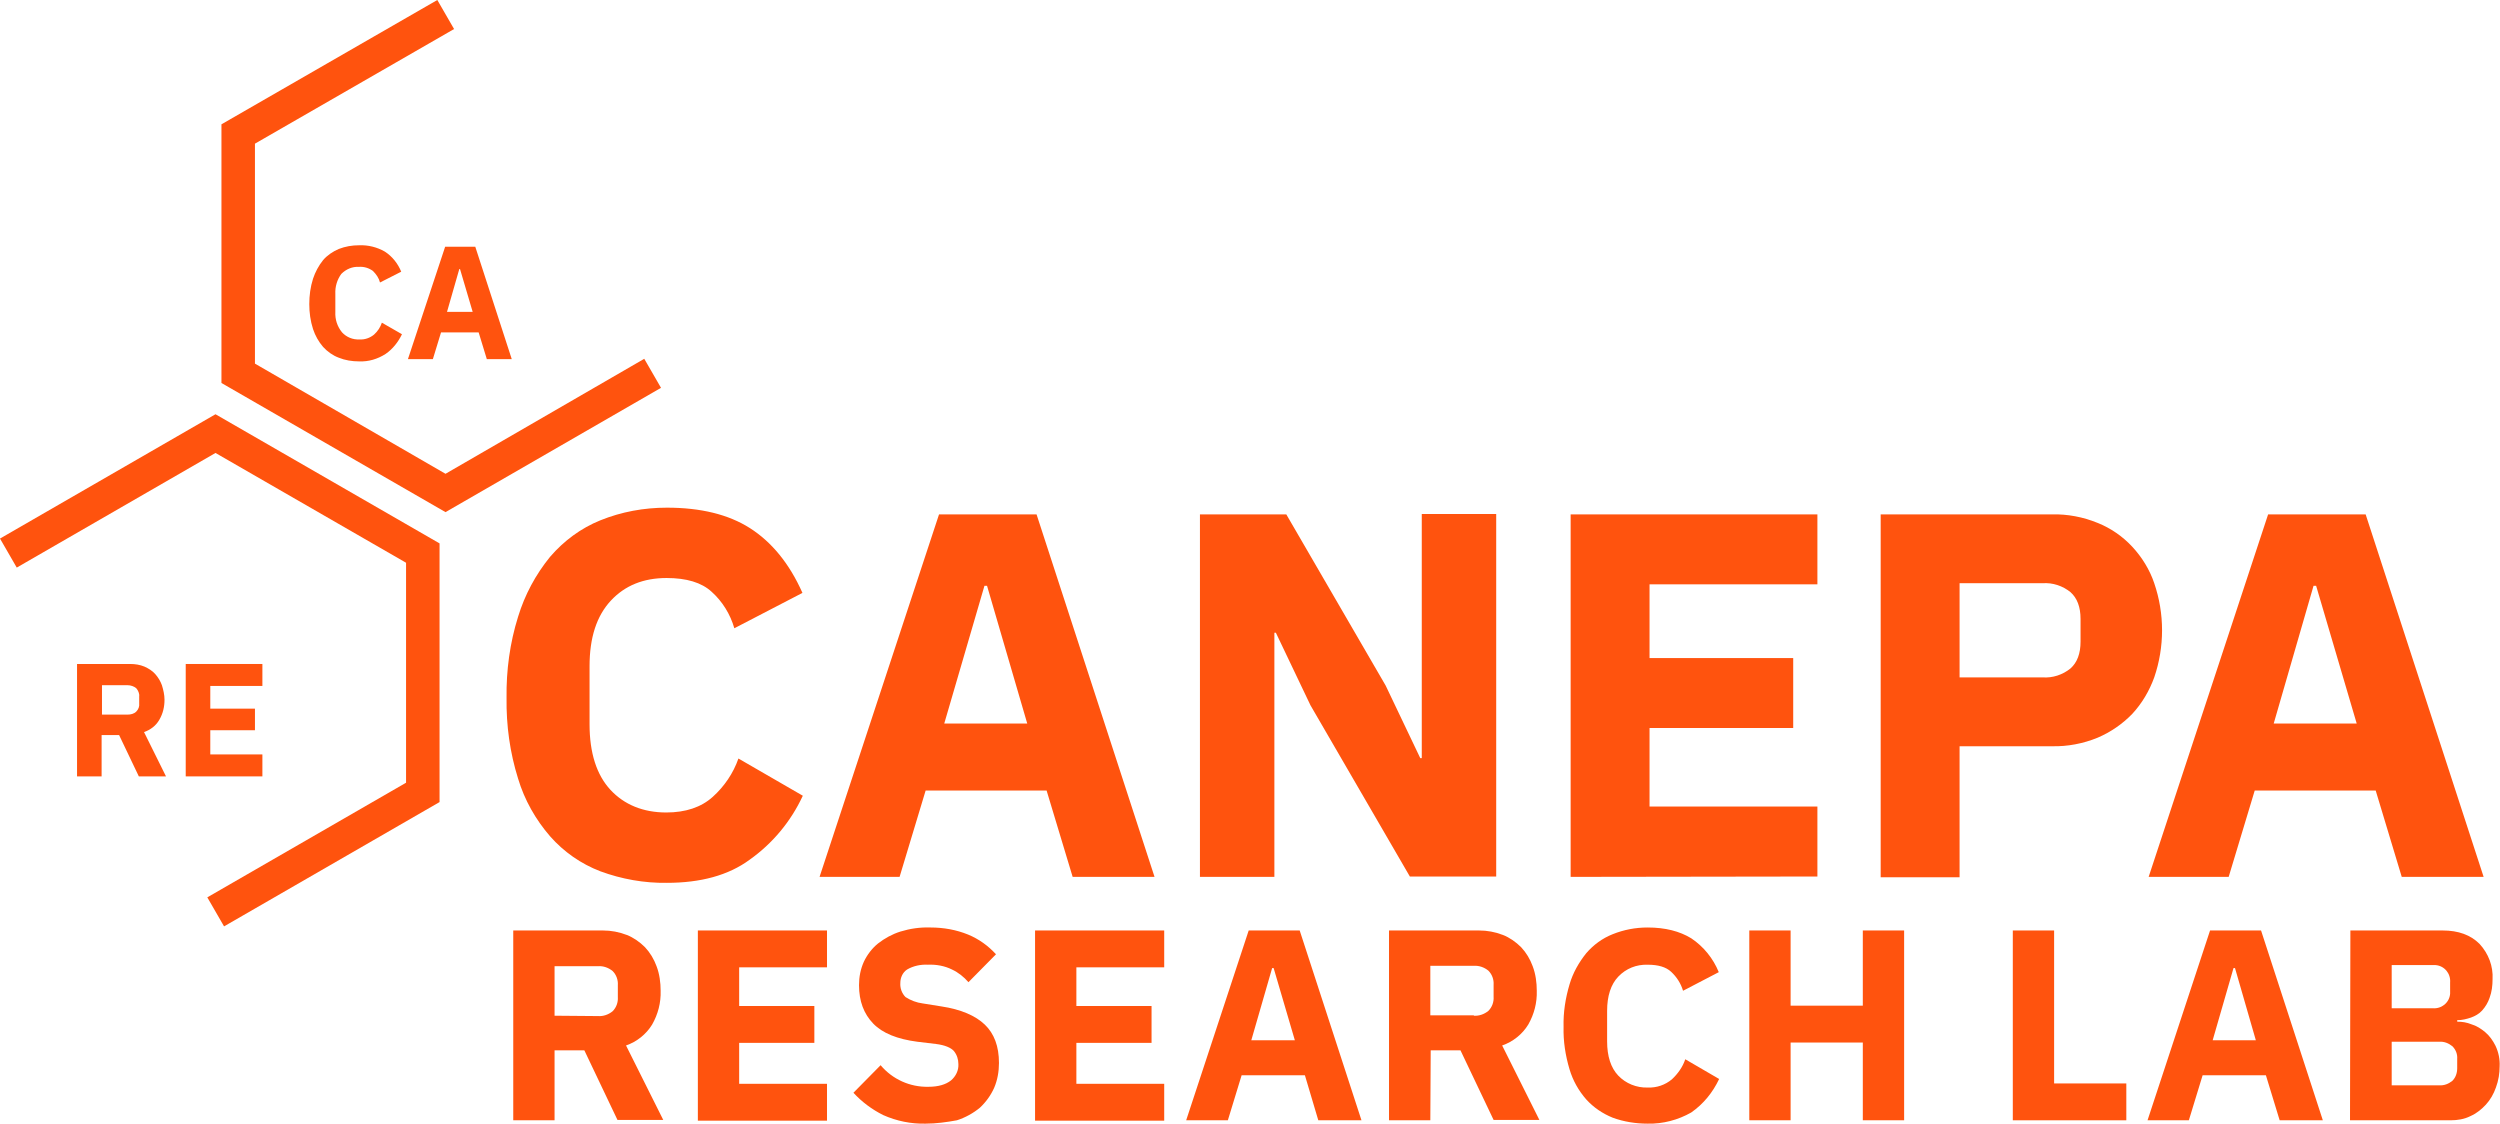 <?xml version="1.0" encoding="utf-8"?>
<!-- Generator: Adobe Illustrator 23.1.1, SVG Export Plug-In . SVG Version: 6.00 Build 0)  -->
<svg version="1.1" id="Layer_1" xmlns="http://www.w3.org/2000/svg" xmlns:xlink="http://www.w3.org/1999/xlink" x="0px" y="0px"
	 viewBox="0 0 671.7 301.9" style="enable-background:new 0 0 671.7 301.9;" xml:space="preserve">
<style type="text/css">
	.st0{fill:#FF530E;}
</style>
<title>logo-plex-white</title>
<g>
	<g id="Layer_1-2">
		<path class="st0" d="M179.2,237.2c-6.1,0.1-12.2-1-17.9-3.1c-5.2-2-9.8-5.2-13.5-9.4c-3.9-4.5-6.9-9.8-8.6-15.5
			c-2.2-7-3.2-14.3-3.1-21.7c-0.1-7.4,0.9-14.8,3.1-21.8c1.8-5.9,4.7-11.3,8.6-16.1c3.7-4.3,8.3-7.7,13.5-9.8
			c5.7-2.3,11.7-3.4,17.9-3.4c9,0,16.5,1.8,22.3,5.5s10.6,9.5,14.1,17.4l-18.3,9.5c-1.1-3.8-3.2-7.2-6.1-9.8
			c-2.7-2.5-6.8-3.7-12.1-3.7c-6.2,0-11.2,2-15,6.1s-5.7,9.9-5.7,17.6v15.6c0,7.7,1.9,13.6,5.6,17.6s8.8,6.1,15,6.1
			c5.2,0,9.4-1.4,12.5-4.2c3.1-2.8,5.5-6.3,6.9-10.3l17.3,10c-3.2,6.9-8.1,12.8-14.3,17.2C195.7,235.2,188.2,237.2,179.2,237.2z"/>
		<path class="st0" d="M288.2,235.6l-7-23.2h-32.5l-7,23.2h-21.5l32.1-97.4h26.2l31.7,97.4L288.2,235.6z M265.2,157.4h-0.7l-10.8,37
			H276L265.2,157.4z"/>
		<path class="st0" d="M352.1,189.5l-9.3-19.5h-0.4v65.6h-20v-97.4h23.2l26.7,46l9.3,19.5h0.4v-65.6h20v97.4h-23.2L352.1,189.5z"/>
		<path class="st0" d="M422,235.6v-97.4h66.3V157h-45.1v19.8h38.6v18.8h-38.6v21.1h45.1v18.8L422,235.6z"/>
		<path class="st0" d="M505.3,235.6v-97.4h46c4.2-0.1,8.4,0.7,12.3,2.3c3.5,1.4,6.7,3.6,9.3,6.4c2.6,2.8,4.7,6.2,5.9,9.8
			c2.8,8.2,2.8,17.1,0,25.3c-1.3,3.6-3.3,7-5.9,9.8c-2.6,2.7-5.8,4.9-9.3,6.4c-3.9,1.6-8.1,2.4-12.3,2.3h-24.8v35.2H505.3z
			 M526.5,182h22.3c2.7,0.2,5.4-0.7,7.5-2.4c1.8-1.6,2.7-4,2.7-7.2v-6.1c0-3.2-0.9-5.6-2.7-7.2c-2.1-1.7-4.8-2.6-7.5-2.4h-22.3V182z
			"/>
		<path class="st0" d="M645.3,235.6l-7-23.2h-32.5l-7,23.2h-21.5l32.1-97.4h26.2l31.7,97.4L645.3,235.6z M622.3,157.4h-0.7l-10.7,37
			h22.3L622.3,157.4z"/>
		<path class="st0" d="M96.5,97.1c-1.9,0-3.8-0.3-5.5-1c-1.6-0.6-3-1.6-4.2-2.9c-1.2-1.4-2.1-3-2.7-4.8c-0.7-2.2-1-4.4-1-6.7
			c0-2.3,0.3-4.6,1-6.8c0.6-1.8,1.5-3.5,2.7-5c1.1-1.3,2.6-2.3,4.2-3c1.8-0.7,3.6-1,5.5-1c2.4-0.1,4.8,0.5,6.9,1.7
			c2,1.3,3.5,3.2,4.4,5.4l-5.7,2.9c-0.3-1.2-1-2.2-1.9-3.1c-1.1-0.8-2.4-1.2-3.8-1.1c-1.7-0.1-3.4,0.6-4.7,1.9
			C90.6,75.1,90,77,90.1,79v4.8c-0.1,2,0.5,3.9,1.8,5.5c1.2,1.3,2.9,2,4.7,1.9c1.4,0.1,2.8-0.4,3.9-1.3c1-0.9,1.7-2,2.1-3.2l5.4,3.1
			c-1,2.1-2.5,4-4.4,5.3C101.4,96.5,99,97.2,96.5,97.1z"/>
		<path class="st0" d="M130.8,96.5l-2.2-7.2h-10.1l-2.2,7.2h-6.7l10-30.2h8.1l9.8,30.2H130.8z M123.6,72.3h-0.2l-3.3,11.5h6.9
			L123.6,72.3z"/>
		<polygon class="st0" points="119.7,137.6 59.5,102.9 59.5,33.4 117.5,0 122,7.8 68.5,38.6 68.5,97.7 119.7,127.3 173.1,96.4 
			177.6,104.2 		"/>
		<path class="st0" d="M27.3,208.6h-6.6v-30.2h14.3c1.3,0,2.6,0.2,3.8,0.7c1.1,0.5,2.1,1.1,2.9,2c0.8,0.9,1.4,1.9,1.8,3
			c0.4,1.3,0.7,2.6,0.7,3.9c0,1.9-0.4,3.7-1.4,5.4c-0.9,1.6-2.4,2.7-4.1,3.3l5.9,11.9h-7.3l-5.3-11.1h-4.7V208.6z M34.3,192
			c0.8,0,1.7-0.2,2.3-0.8c0.6-0.6,0.9-1.4,0.8-2.2v-1.9c0.1-0.8-0.3-1.6-0.8-2.2c-0.6-0.5-1.5-0.8-2.3-0.8h-6.9v7.9H34.3z"/>
		<path class="st0" d="M49.9,208.6v-30.2h20.6v5.9h-14v6.1h12v5.8h-12v6.5h14v5.9H49.9z"/>
		<polygon class="st0" points="60.2,248.9 55.7,241.1 109.1,210.3 109.1,151.2 57.9,121.7 4.5,152.5 0,144.7 57.9,111.3 118.1,146 
			118.1,215.5 		"/>
		<path class="st0" d="M149,301h-11.1v-51H162c2.2,0,4.3,0.4,6.4,1.2c1.8,0.7,3.5,1.9,4.9,3.3c1.4,1.5,2.4,3.2,3.1,5.1
			c0.8,2.1,1.1,4.4,1.1,6.6c0.1,3.2-0.7,6.3-2.3,9.1c-1.6,2.6-4.1,4.6-7,5.6l10,20h-12.3l-8.9-18.7h-8L149,301z M160.7,273
			c1.4,0.1,2.8-0.4,3.9-1.3c1-1,1.5-2.4,1.4-3.8v-3.2c0.1-1.4-0.4-2.8-1.4-3.8c-1.1-0.9-2.5-1.4-3.9-1.3H149v13.3L160.7,273z"/>
		<path class="st0" d="M187.5,301v-51h34.7v9.9h-23.6v10.4h20.2v9.9h-20.2v11h23.6v9.9H187.5z"/>
		<path class="st0" d="M248.7,301.9c-3.9,0.1-7.8-0.7-11.4-2.3c-3-1.5-5.7-3.5-8-6l7.3-7.4c3.2,3.8,7.9,5.9,12.8,5.8
			c2.7,0,4.7-0.6,6.1-1.7c1.3-1.1,2.1-2.7,2-4.4c0-1.3-0.4-2.5-1.2-3.5c-0.8-0.9-2.4-1.6-4.8-1.9l-5-0.6c-5.4-0.7-9.4-2.3-11.9-4.9
			c-2.5-2.6-3.8-6-3.8-10.3c0-2.2,0.4-4.3,1.3-6.3c0.9-1.9,2.2-3.6,3.8-4.9c1.8-1.4,3.8-2.5,6-3.2c2.6-0.8,5.3-1.2,8.1-1.1
			c3.5,0,6.9,0.6,10.1,1.9c2.9,1.2,5.4,3,7.5,5.3l-7.4,7.5c-1.2-1.4-2.7-2.6-4.4-3.4c-2-1-4.3-1.4-6.5-1.3c-1.9-0.1-3.9,0.3-5.6,1.3
			c-1.2,0.8-1.8,2.2-1.8,3.6c-0.1,1.4,0.4,2.8,1.4,3.8c1.4,0.9,3,1.5,4.6,1.7l5,0.8c5.3,0.8,9.2,2.5,11.7,4.9s3.8,5.8,3.8,10.3
			c0,2.3-0.4,4.6-1.3,6.7c-0.9,2-2.2,3.8-3.8,5.3c-1.8,1.5-4,2.7-6.2,3.4C254.4,301.5,251.5,301.9,248.7,301.9z"/>
		<path class="st0" d="M278.1,301v-51h34.7v9.9h-23.6v10.4h20.2v9.9h-20.2v11h23.6v9.9H278.1z"/>
		<path class="st0" d="M354.2,301l-3.6-12.1h-17l-3.7,12.1h-11.2l16.8-51h13.7l16.6,51H354.2z M342.2,260.1h-0.4l-5.6,19.4h11.7
			L342.2,260.1z"/>
		<path class="st0" d="M384.3,301h-11.1v-51h24.2c2.2,0,4.3,0.4,6.4,1.2c1.8,0.7,3.5,1.9,4.9,3.3c1.4,1.5,2.4,3.2,3.1,5.1
			c0.8,2.1,1.1,4.4,1.1,6.6c0.1,3.2-0.7,6.3-2.3,9.1c-1.6,2.6-4.1,4.6-7,5.6l10,20h-12.3l-8.9-18.7h-8L384.3,301z M396,272.9
			c1.4,0.1,2.8-0.4,3.9-1.3c1-1,1.5-2.4,1.4-3.8v-3.2c0.1-1.4-0.4-2.8-1.4-3.8c-1.1-0.9-2.5-1.4-3.9-1.3h-11.7v13.3H396z"/>
		<path class="st0" d="M442.7,301.9c-3.2,0-6.4-0.5-9.4-1.6c-2.7-1.1-5.1-2.7-7.1-4.9c-2.1-2.4-3.6-5.1-4.5-8.1
			c-1.1-3.7-1.7-7.5-1.6-11.4c-0.1-3.9,0.5-7.7,1.6-11.4c0.9-3.1,2.5-5.9,4.5-8.4c1.9-2.2,4.3-4,7.1-5.1c3-1.2,6.1-1.8,9.4-1.8
			c4.7,0,8.6,1,11.7,2.9c3.3,2.2,5.9,5.4,7.4,9.1l-9.6,5c-0.6-2-1.7-3.7-3.2-5.1c-1.4-1.3-3.5-1.9-6.3-1.9c-3-0.1-5.8,1-7.9,3.2
			c-2,2.1-3,5.2-3,9.2v8.2c0,4,1,7.1,3,9.2c2,2.1,4.9,3.3,7.9,3.2c2.4,0.1,4.7-0.7,6.5-2.2c1.6-1.5,2.9-3.3,3.6-5.4l9.1,5.3
			c-1.7,3.6-4.2,6.7-7.5,9C450.9,300.9,446.8,302,442.7,301.9z"/>
		<path class="st0" d="M500.5,280.1h-19.4V301H470v-51h11.1v20.2h19.4V250h11.1v51h-11.1L500.5,280.1z"/>
		<path class="st0" d="M540.8,301v-51h11.1v41.1h19.4v9.9H540.8z"/>
		<path class="st0" d="M612.5,301l-3.7-12.1h-17l-3.7,12.1H577l16.8-51h13.7l16.6,51H612.5z M600.5,260.1h-0.4l-5.6,19.4h11.6
			L600.5,260.1z"/>
		<path class="st0" d="M631.5,250h24.8c4.2,0,7.5,1.2,9.9,3.6c2.4,2.6,3.7,6,3.5,9.5c0,1.7-0.2,3.4-0.8,5c-0.4,1.2-1.1,2.4-2,3.4
			c-0.8,0.9-1.9,1.5-3,1.9c-1.2,0.4-2.4,0.7-3.7,0.7v0.4c1.3,0,2.6,0.2,3.8,0.7c1.4,0.4,2.6,1.2,3.7,2.1c1.2,1,2.1,2.3,2.8,3.7
			c0.8,1.7,1.2,3.6,1.1,5.5c0,1.9-0.3,3.8-1,5.7c-0.6,1.7-1.5,3.3-2.7,4.6c-1.2,1.3-2.6,2.4-4.2,3.1c-1.6,0.8-3.4,1.1-5.3,1.1h-27
			L631.5,250z M642.6,270.9h11c2.4,0.2,4.5-1.5,4.7-3.9c0-0.3,0-0.5,0-0.8V264c0.2-2.4-1.5-4.5-3.9-4.7c-0.3,0-0.5,0-0.8,0h-11
			V270.9z M642.6,291.6h12.8c1.3,0.1,2.5-0.4,3.5-1.2c0.9-0.9,1.3-2.1,1.3-3.4v-2.5c0.1-1.3-0.4-2.5-1.3-3.4c-1-0.8-2.2-1.3-3.5-1.2
			h-12.8L642.6,291.6z"/>
	</g>
</g>
</svg>
